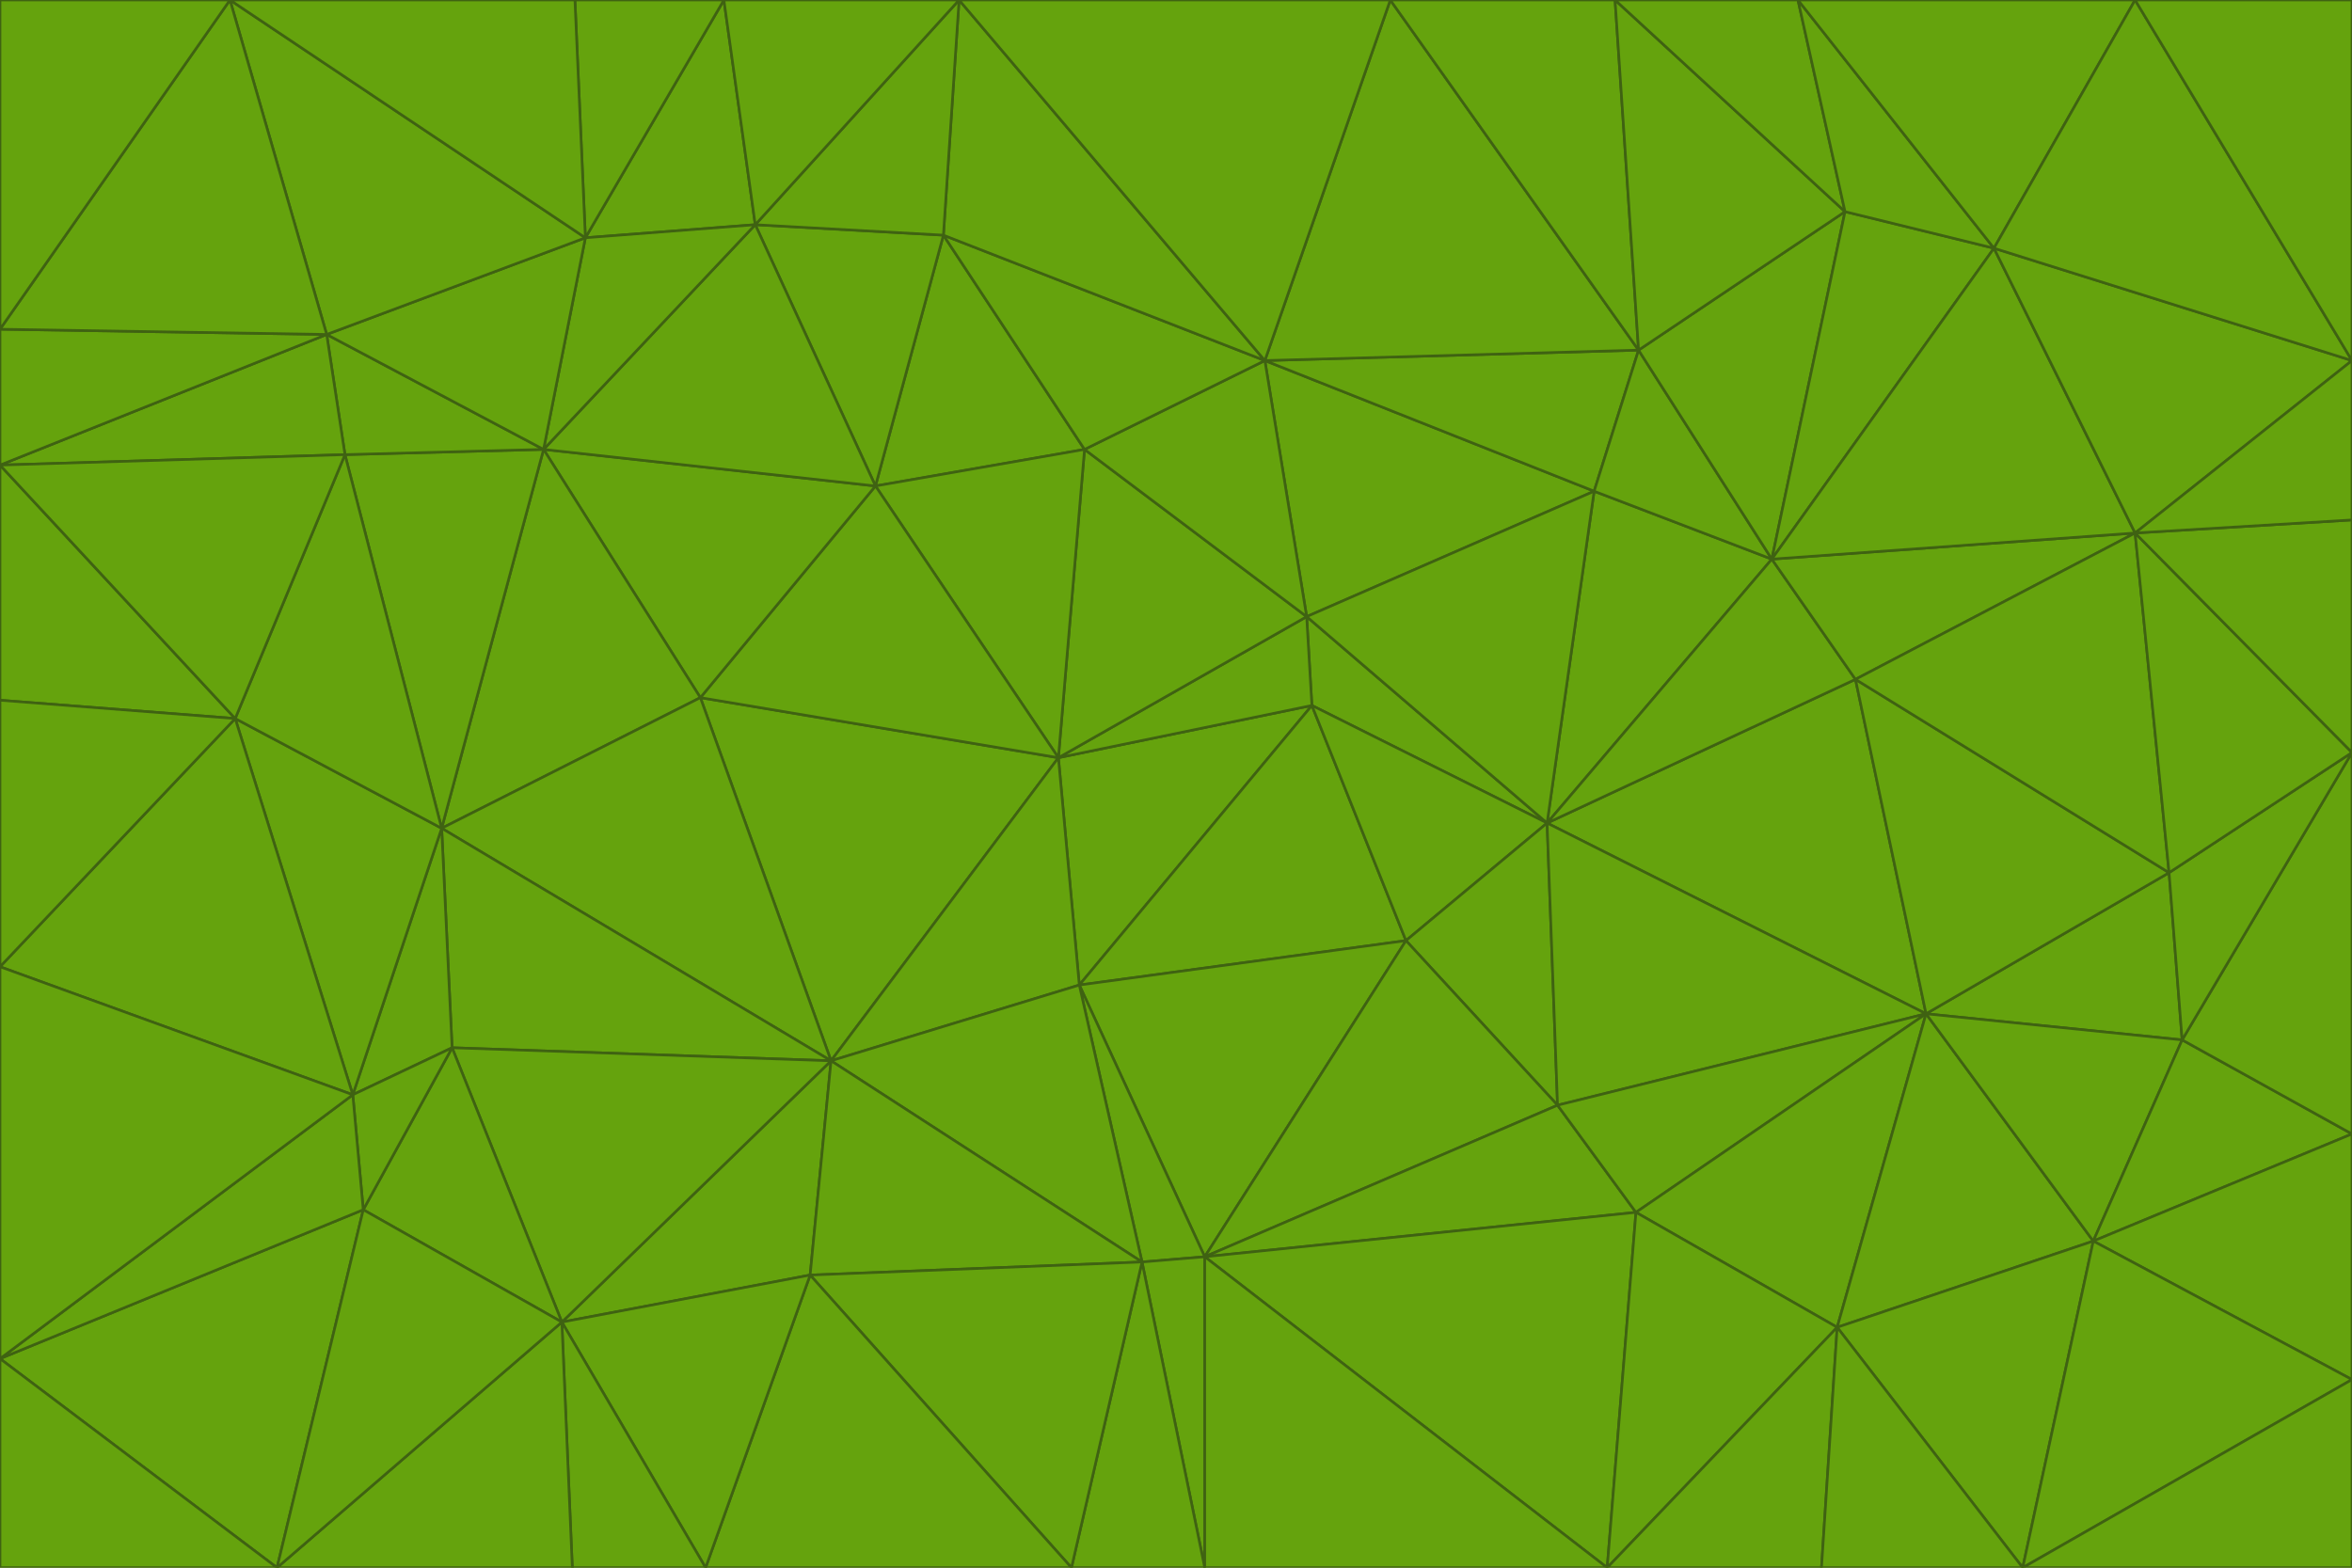 <svg id="visual" viewBox="0 0 900 600" width="900" height="600" xmlns="http://www.w3.org/2000/svg" xmlns:xlink="http://www.w3.org/1999/xlink" version="1.1"><g stroke-width="1" stroke-linejoin="bevel"><path d="M405 290L413 377L502 270Z" fill="#65a30d" stroke="#3f6212"></path><path d="M413 377L538 360L502 270Z" fill="#65a30d" stroke="#3f6212"></path><path d="M592 315L500 236L502 270Z" fill="#65a30d" stroke="#3f6212"></path><path d="M502 270L500 236L405 290Z" fill="#65a30d" stroke="#3f6212"></path><path d="M538 360L592 315L502 270Z" fill="#65a30d" stroke="#3f6212"></path><path d="M413 377L461 481L538 360Z" fill="#65a30d" stroke="#3f6212"></path><path d="M538 360L596 423L592 315Z" fill="#65a30d" stroke="#3f6212"></path><path d="M413 377L437 483L461 481Z" fill="#65a30d" stroke="#3f6212"></path><path d="M461 481L596 423L538 360Z" fill="#65a30d" stroke="#3f6212"></path><path d="M500 236L415 172L405 290Z" fill="#65a30d" stroke="#3f6212"></path><path d="M268 267L318 406L405 290Z" fill="#65a30d" stroke="#3f6212"></path><path d="M405 290L318 406L413 377Z" fill="#65a30d" stroke="#3f6212"></path><path d="M413 377L318 406L437 483Z" fill="#65a30d" stroke="#3f6212"></path><path d="M610 188L484 138L500 236Z" fill="#65a30d" stroke="#3f6212"></path><path d="M500 236L484 138L415 172Z" fill="#65a30d" stroke="#3f6212"></path><path d="M361 90L335 186L415 172Z" fill="#65a30d" stroke="#3f6212"></path><path d="M415 172L335 186L405 290Z" fill="#65a30d" stroke="#3f6212"></path><path d="M678 214L610 188L592 315Z" fill="#65a30d" stroke="#3f6212"></path><path d="M592 315L610 188L500 236Z" fill="#65a30d" stroke="#3f6212"></path><path d="M335 186L268 267L405 290Z" fill="#65a30d" stroke="#3f6212"></path><path d="M461 481L626 464L596 423Z" fill="#65a30d" stroke="#3f6212"></path><path d="M737 388L710 260L592 315Z" fill="#65a30d" stroke="#3f6212"></path><path d="M215 506L310 488L318 406Z" fill="#65a30d" stroke="#3f6212"></path><path d="M318 406L310 488L437 483Z" fill="#65a30d" stroke="#3f6212"></path><path d="M710 260L678 214L592 315Z" fill="#65a30d" stroke="#3f6212"></path><path d="M610 188L627 134L484 138Z" fill="#65a30d" stroke="#3f6212"></path><path d="M678 214L627 134L610 188Z" fill="#65a30d" stroke="#3f6212"></path><path d="M737 388L592 315L596 423Z" fill="#65a30d" stroke="#3f6212"></path><path d="M678 214L706 81L627 134Z" fill="#65a30d" stroke="#3f6212"></path><path d="M484 138L361 90L415 172Z" fill="#65a30d" stroke="#3f6212"></path><path d="M335 186L208 172L268 267Z" fill="#65a30d" stroke="#3f6212"></path><path d="M367 0L361 90L484 138Z" fill="#65a30d" stroke="#3f6212"></path><path d="M437 483L461 600L461 481Z" fill="#65a30d" stroke="#3f6212"></path><path d="M461 481L615 600L626 464Z" fill="#65a30d" stroke="#3f6212"></path><path d="M410 600L461 600L437 483Z" fill="#65a30d" stroke="#3f6212"></path><path d="M310 488L410 600L437 483Z" fill="#65a30d" stroke="#3f6212"></path><path d="M626 464L737 388L596 423Z" fill="#65a30d" stroke="#3f6212"></path><path d="M703 508L737 388L626 464Z" fill="#65a30d" stroke="#3f6212"></path><path d="M208 172L169 317L268 267Z" fill="#65a30d" stroke="#3f6212"></path><path d="M268 267L169 317L318 406Z" fill="#65a30d" stroke="#3f6212"></path><path d="M361 90L289 86L335 186Z" fill="#65a30d" stroke="#3f6212"></path><path d="M615 600L703 508L626 464Z" fill="#65a30d" stroke="#3f6212"></path><path d="M169 317L173 401L318 406Z" fill="#65a30d" stroke="#3f6212"></path><path d="M310 488L270 600L410 600Z" fill="#65a30d" stroke="#3f6212"></path><path d="M289 86L208 172L335 186Z" fill="#65a30d" stroke="#3f6212"></path><path d="M173 401L215 506L318 406Z" fill="#65a30d" stroke="#3f6212"></path><path d="M461 600L615 600L461 481Z" fill="#65a30d" stroke="#3f6212"></path><path d="M215 506L270 600L310 488Z" fill="#65a30d" stroke="#3f6212"></path><path d="M627 134L532 0L484 138Z" fill="#65a30d" stroke="#3f6212"></path><path d="M361 90L367 0L289 86Z" fill="#65a30d" stroke="#3f6212"></path><path d="M277 0L224 91L289 86Z" fill="#65a30d" stroke="#3f6212"></path><path d="M289 86L224 91L208 172Z" fill="#65a30d" stroke="#3f6212"></path><path d="M208 172L132 174L169 317Z" fill="#65a30d" stroke="#3f6212"></path><path d="M173 401L139 463L215 506Z" fill="#65a30d" stroke="#3f6212"></path><path d="M215 506L219 600L270 600Z" fill="#65a30d" stroke="#3f6212"></path><path d="M169 317L135 419L173 401Z" fill="#65a30d" stroke="#3f6212"></path><path d="M90 275L135 419L169 317Z" fill="#65a30d" stroke="#3f6212"></path><path d="M532 0L367 0L484 138Z" fill="#65a30d" stroke="#3f6212"></path><path d="M763 95L706 81L678 214Z" fill="#65a30d" stroke="#3f6212"></path><path d="M627 134L618 0L532 0Z" fill="#65a30d" stroke="#3f6212"></path><path d="M817 204L678 214L710 260Z" fill="#65a30d" stroke="#3f6212"></path><path d="M135 419L139 463L173 401Z" fill="#65a30d" stroke="#3f6212"></path><path d="M615 600L697 600L703 508Z" fill="#65a30d" stroke="#3f6212"></path><path d="M835 398L830 334L737 388Z" fill="#65a30d" stroke="#3f6212"></path><path d="M706 81L618 0L627 134Z" fill="#65a30d" stroke="#3f6212"></path><path d="M106 600L219 600L215 506Z" fill="#65a30d" stroke="#3f6212"></path><path d="M125 128L132 174L208 172Z" fill="#65a30d" stroke="#3f6212"></path><path d="M801 475L737 388L703 508Z" fill="#65a30d" stroke="#3f6212"></path><path d="M737 388L830 334L710 260Z" fill="#65a30d" stroke="#3f6212"></path><path d="M774 600L801 475L703 508Z" fill="#65a30d" stroke="#3f6212"></path><path d="M830 334L817 204L710 260Z" fill="#65a30d" stroke="#3f6212"></path><path d="M132 174L90 275L169 317Z" fill="#65a30d" stroke="#3f6212"></path><path d="M0 520L106 600L139 463Z" fill="#65a30d" stroke="#3f6212"></path><path d="M367 0L277 0L289 86Z" fill="#65a30d" stroke="#3f6212"></path><path d="M224 91L125 128L208 172Z" fill="#65a30d" stroke="#3f6212"></path><path d="M801 475L835 398L737 388Z" fill="#65a30d" stroke="#3f6212"></path><path d="M817 204L763 95L678 214Z" fill="#65a30d" stroke="#3f6212"></path><path d="M706 81L688 0L618 0Z" fill="#65a30d" stroke="#3f6212"></path><path d="M88 0L125 128L224 91Z" fill="#65a30d" stroke="#3f6212"></path><path d="M0 178L0 268L90 275Z" fill="#65a30d" stroke="#3f6212"></path><path d="M763 95L688 0L706 81Z" fill="#65a30d" stroke="#3f6212"></path><path d="M277 0L220 0L224 91Z" fill="#65a30d" stroke="#3f6212"></path><path d="M697 600L774 600L703 508Z" fill="#65a30d" stroke="#3f6212"></path><path d="M801 475L900 434L835 398Z" fill="#65a30d" stroke="#3f6212"></path><path d="M900 434L900 288L835 398Z" fill="#65a30d" stroke="#3f6212"></path><path d="M835 398L900 288L830 334Z" fill="#65a30d" stroke="#3f6212"></path><path d="M830 334L900 288L817 204Z" fill="#65a30d" stroke="#3f6212"></path><path d="M817 204L900 138L763 95Z" fill="#65a30d" stroke="#3f6212"></path><path d="M0 520L139 463L135 419Z" fill="#65a30d" stroke="#3f6212"></path><path d="M139 463L106 600L215 506Z" fill="#65a30d" stroke="#3f6212"></path><path d="M900 528L900 434L801 475Z" fill="#65a30d" stroke="#3f6212"></path><path d="M900 288L900 199L817 204Z" fill="#65a30d" stroke="#3f6212"></path><path d="M763 95L817 0L688 0Z" fill="#65a30d" stroke="#3f6212"></path><path d="M90 275L0 370L135 419Z" fill="#65a30d" stroke="#3f6212"></path><path d="M0 268L0 370L90 275Z" fill="#65a30d" stroke="#3f6212"></path><path d="M0 178L132 174L125 128Z" fill="#65a30d" stroke="#3f6212"></path><path d="M0 178L90 275L132 174Z" fill="#65a30d" stroke="#3f6212"></path><path d="M900 199L900 138L817 204Z" fill="#65a30d" stroke="#3f6212"></path><path d="M774 600L900 528L801 475Z" fill="#65a30d" stroke="#3f6212"></path><path d="M900 138L817 0L763 95Z" fill="#65a30d" stroke="#3f6212"></path><path d="M0 126L0 178L125 128Z" fill="#65a30d" stroke="#3f6212"></path><path d="M220 0L88 0L224 91Z" fill="#65a30d" stroke="#3f6212"></path><path d="M0 370L0 520L135 419Z" fill="#65a30d" stroke="#3f6212"></path><path d="M88 0L0 126L125 128Z" fill="#65a30d" stroke="#3f6212"></path><path d="M774 600L900 600L900 528Z" fill="#65a30d" stroke="#3f6212"></path><path d="M0 520L0 600L106 600Z" fill="#65a30d" stroke="#3f6212"></path><path d="M900 138L900 0L817 0Z" fill="#65a30d" stroke="#3f6212"></path><path d="M88 0L0 0L0 126Z" fill="#65a30d" stroke="#3f6212"></path></g></svg>